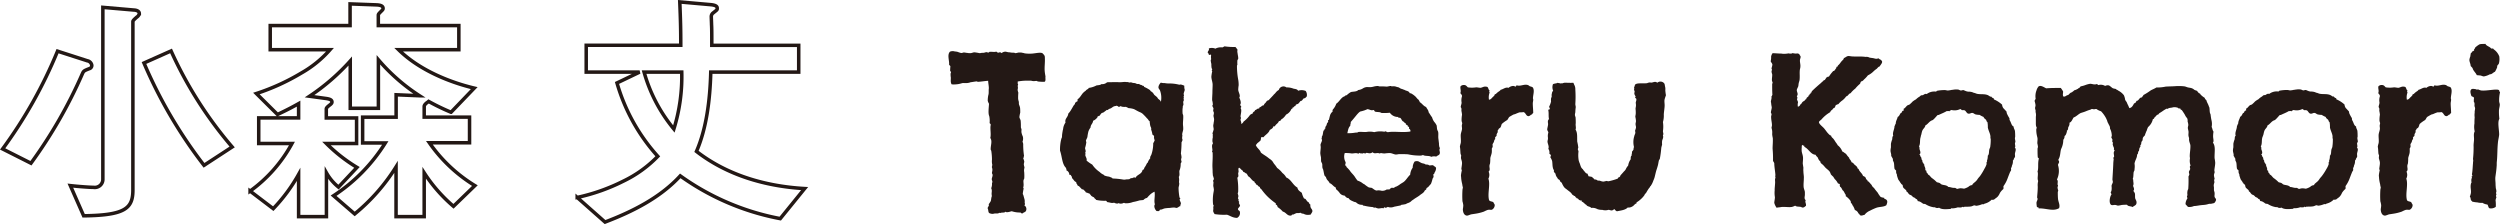 <svg xmlns="http://www.w3.org/2000/svg" viewBox="0 0 710.71 63.71"><defs><style>.cls-1{fill:none;stroke:#231815;}.cls-2{fill:#231815;}</style></defs><g id="レイヤー_2" data-name="レイヤー 2"><g id="text"><path class="cls-1" d="M.75,42.34A130.86,130.86,0,0,0,16.36,14.55l8.47,2.73a1.54,1.54,0,0,1,1.26,1.26.94.94,0,0,1-.77,1c-1.4.56-1.54.63-1.89,1.4A134.5,134.5,0,0,1,8.8,46.4ZM29.24,2.09l8.89.77c.28,0,1.47.14,1.47,1a1.58,1.58,0,0,1-.7,1c-.14.14-1.12.91-1.12,1.26V54c0,5.18-2.1,7.21-14,7.35L20,52.77c2.52.28,5.53.49,6.58.49a2.3,2.3,0,0,0,2.66-2.38ZM58,47A132.59,132.59,0,0,1,40.93,17.91l7.7-3.43A113.93,113.93,0,0,0,66,41.78Z"/><path class="cls-1" d="M128.92,58.65a43.49,43.49,0,0,1-8.33-9.52V61.59h-8V47.45a54.54,54.54,0,0,1-11.76,13.37l-6-5.18a48.64,48.64,0,0,0,14.7-15h-6.44V33.31h9.52V26.94l6.65.28A53.44,53.44,0,0,1,107.57,17V30.79h-8V17.35A60.78,60.78,0,0,1,88,27.36l4.62.63c1,.14,1.75.35,1.75,1,0,.35-.21.49-.42.7-1,.77-1.19,1-1.19,1.33v2.52h8.61V40.8H92.8a45.64,45.64,0,0,0,8.68,6.79l-5.25,5.6a14.15,14.15,0,0,1-3.43-4.06V61.59H84.89v-12a47.16,47.16,0,0,1-7.21,9.73l-6.58-5A40.37,40.37,0,0,0,83,40.8H73.55V33.52H84.89V29.46c-1,.56-2.73,1.54-6,3.08l-6-5.95a62.17,62.17,0,0,0,12.74-5.81,31.25,31.25,0,0,0,8.19-6.65h-17V7.27H99.52V1.11l7.63.28c1,.07,1.75.28,1.75,1,0,.28-.14.42-.35.63-.91.91-1,1-1,1.33V7.27h22.89v6.86H113.31c6.09,6,15,9.38,21.5,10.92l-6.59,6.86a63,63,0,0,1-6.37-3.08,4.14,4.14,0,0,1-.56.42c-.49.42-.7.7-.7,1.05v3h12.89v7.28H122.06A43.06,43.06,0,0,0,135,52.77Z"/><path class="cls-1" d="M221.81,62.15A71.46,71.46,0,0,1,193.39,50C187.72,56.2,179.74,60.19,172,63.13l-7.91-7a54.66,54.66,0,0,0,13.09-4.62A34.13,34.13,0,0,0,187,44.44,52.93,52.93,0,0,1,175.4,23.58l6.44-3.08H166.65V12.87h26.88c0-4.69-.07-7.14-.28-12.32l8.75.77c1.47.14,1.89.49,1.89,1s0,.42-1.12,1.33a1.32,1.32,0,0,0-.56,1.19c0,.28.07,1.82.07,2.17.07,1,.07,3,.07,5.88h24.71V20.5h-25c-.21,8.12-1.26,16.1-4.06,22.54,8.75,6.79,19.67,9.94,30.74,10.57ZM183.1,20.5a44,44,0,0,0,8.47,16.17,50.2,50.2,0,0,0,2.24-16.17Z"/><path class="cls-2" d="M297,23.24a10.33,10.33,0,0,1-1.86-.07c-.18,0-.36-.17-.48-.17s-.54.06-.78.06a3,3,0,0,1-.78-.13h-.66a15.23,15.23,0,0,0-3.12.24v.54a.43.43,0,0,0,.12.3.5.5,0,0,1-.12.31c0,.23.06.42.06.66s-.12.47-.06.71a3.69,3.69,0,0,0,.18.66,15.19,15.19,0,0,0-.06,1.74,4.52,4.52,0,0,0,.18.78c.06.24,0,.55.06.79s.24.59.3.95.06,1,.06,1.39a9.18,9.18,0,0,0-.24,1.25c0,.36.3.67.36,1.08a17.45,17.45,0,0,1,.06,1.8c0,.24.18.48.18.72s-.06.6,0,.84a4.55,4.55,0,0,0,.36,1.08,2.24,2.24,0,0,1,.06,1c0,.18-.12.36-.12.48s.18.48.18.72a21.1,21.1,0,0,0,.24,3.36c-.12.18-.06.54-.24.66a5.28,5.28,0,0,1,.3.9c0,.3-.12.54-.12.84a3,3,0,0,0,.18.78c0,.3-.12.54-.12.9s.06.54.06.78a13.52,13.52,0,0,1,0,1.56,2.15,2.15,0,0,0-.24.66c0,.36.06.84.06,1.26a2.6,2.6,0,0,1-.06.3c.06.18,0,.18-.06.24s.12.24.12.42a14.4,14.4,0,0,0-.24,1.44c0,.18.12.24.18.48.12.42.18.66.3,1.08a2.21,2.21,0,0,1,.06.9c0,.24.24.6-.12.84a1.21,1.21,0,0,1,.54,1.44c-.12.54-.78.54-1.08.9-.24-.06-.42-.12-.48-.3a7.13,7.13,0,0,1-2.52-.36c-.36.06-.6.18-1,.24s-.6.06-.78-.12c-.24.3-.6.24-1.26.3-.06,0-.12.12-.3.06-.36-.06-.36.06-.48.12s-.84,0-1.14.06a1.81,1.81,0,0,1-1.26-.06c-.6-.12-.36-1-.66-1.44.06-.48.54-.66.3-1.14a7.82,7.82,0,0,0,.6-.9c.12-.36.12-.9.24-1.2s0-.48,0-.9.18-1-.12-1.56A3.08,3.08,0,0,0,282,52a.35.35,0,0,0,.12-.3c0-.24-.18-.54-.18-.78s.24-.78.24-1.14-.18-.36-.18-.6.12-.6.12-.84a2.19,2.19,0,0,0-.18-.9c.18-.06,0-.42.18-.48a4.23,4.23,0,0,1-.12-1.56,16.16,16.16,0,0,0-.18-2.4c0-.18-.12-.3-.18-.48-.06-1.14.54-2.4-.12-3.3.3-1.08-.12-2.7.12-3.66.06-.48-.36-.36-.3-.72a6.48,6.48,0,0,0-.12-1.86c-.36-.72-.12-2.46-.06-3.48a3.38,3.38,0,0,1-.36-.84,7,7,0,0,1,.24-1.92c.06-.53,0-1.14.06-1.5.06-.66-.18-1.56-.18-2.27-1,.06-1.92.24-2.88.29-.18,0-.24-.12-.42-.12s-1.2.18-1.74.25a2.26,2.26,0,0,1-.6.17c-.54.12-1.14,0-1.74.07a7.42,7.42,0,0,1-3,.35c-.42-.66-.18-1.5-.24-2a4.77,4.77,0,0,1-.06-1c0-.18.12-.35.12-.48s-.18-.24-.24-.29a8.38,8.38,0,0,1,.06-1.26c0-.42-.42-.31-.36-.73.06-1.08-.6-2.69.24-3.53a2,2,0,0,1,1.38-.06c.18,0,.42.06.6.06.36.11.78.29,1.14.36s.54-.13.84-.13.72.13,1.08.13c.18.06.06,0,.36.06a4,4,0,0,1,.42,0c.36,0,.78-.24,1.14-.24a14.41,14.41,0,0,1,1.44.24,3,3,0,0,0,.72-.11,1.29,1.29,0,0,0,.48,0,3.24,3.24,0,0,0,.66-.18c.24,0,.42.11.66.11s.24-.18.3-.18c.6-.11,1.32.12,1.86-.06.3,0,.36.24.6.31.42-.13.66-.25,1,.11a1.6,1.6,0,0,1,1.08-.42c.3,0,.78.24,1.32.18.3.19,1.2,0,1.44.24.36,0,.66-.11,1-.18h.42a1.94,1.94,0,0,1,.6.07,4.08,4.08,0,0,1,.72.17,9.93,9.93,0,0,0,2,.07c1.08-.07,2.34-.42,3-.13a2.89,2.89,0,0,1,.66.79,3.09,3.09,0,0,1,.06.77c.06,1-.12,2.23-.06,3.36a12.32,12.32,0,0,0,.24,1.68C297.13,22.33,297.37,22.87,297,23.24Z"/><path class="cls-2" d="M336.49,26.77c0,.13.12.18.12.31a1.06,1.06,0,0,0-.12.42c0,.11.06.17.06.29s-.12.18-.06.37.06.17.06.29-.18.37-.18.55.06.47.06.71-.18.37-.18.54a2.49,2.49,0,0,1-.06.6,10.58,10.58,0,0,0,0,1.38c0,.19.18.43.18.66.06.84-.12,1.8-.06,2.7a6.89,6.89,0,0,1,.06,1.08c0,.48-.24.9-.3,1.56a1.65,1.65,0,0,1,.06.24c0,.24-.18.9.06,1.26a2.6,2.6,0,0,1-.3.72,28.25,28.25,0,0,1-.18,3.18,6.76,6.76,0,0,1,.18,1.08c0,.18-.12.42-.12.66s.12.42.12.6-.18.36-.24.54a4.66,4.66,0,0,1-.3,1.86c-.24.42.18,1.38-.24,1.92a3.77,3.77,0,0,1,.06,1.44c0,.18.12.42.06.6,0,.42-.18.78-.18,1.14a16.33,16.33,0,0,0,.24,2.52c.06.18.06.36.36.3-.66.48.06,1,.06,1.56a.85.85,0,0,1-.12.36c0,.06-.06.36-.06.42a2.6,2.6,0,0,0-.3.06,1.63,1.63,0,0,1-.72.42c-.24,0-.48-.12-.78-.12a9.24,9.24,0,0,0-1.14.12,10.71,10.71,0,0,0-1.38.12c-.48.06-.84.36-1.26.36s-.18.36-.48.36c-.06.18-.48,0-.66.06-.48-.42-.9-1.44-.48-1.92-.36-1,.12-2.34-.12-3.6a4.75,4.75,0,0,0-1.56,1.14c-.24.18-.36.48-.66.66-.12.06-.12,0-.24.06s-.48.24-.66.48c-.42.12-.84.06-1.26.18s-1,.3-1.74.42a5.4,5.4,0,0,1-2.16.36c-.18,0-.3-.12-.36-.12-.24,0-.36.18-.6.18a1.39,1.39,0,0,1-1-.12c-.18.3-1,.06-1.26-.12-.6.24-1.14-.06-1.74-.12-.36,0-.3-.36-.6-.42a10.74,10.74,0,0,1-2.76-.24c-.12-.3-.54-.36-.6-.78-.42.06-.42-.3-.72-.3a4.48,4.48,0,0,0-.66-.78c-.42,0-.48-.24-.9-.24-.12-.12-.18-.36-.36-.48s-.36-.36-.48-.42-.24.06-.3,0c-.36-.42-.6-.6-.84-.9a1.06,1.06,0,0,1-.48-.3c0-.36-.36-.36-.3-.84a2.1,2.1,0,0,1-.48-.3,4.23,4.23,0,0,1-.42-.54c-.12-.06-.12-.18-.24-.24s-.06-.6-.36-.78c0-.24-.24-.24-.48-.24a1.33,1.33,0,0,0-.84-1.26c.12-.36-.12-.36-.06-.66-1.2-1.08-1.14-3.3-1.74-4.92a12.29,12.29,0,0,1,.36-3.36,1.54,1.54,0,0,1,.12-.3c.12-.18.06-.54.12-1s.12-.78.18-1.14a2.07,2.07,0,0,0,.12-.59,3.85,3.85,0,0,1,.66-1.63c-.3-1.08.72-1.5.78-2.52a5.61,5.61,0,0,0,.84-1.14c.18-.29.42-.71.66-1.13.18-.25.48-.42.42-.79.24-.12.36-.36.72-.47v-.55c.66-.42,1-1.14,1.5-1.74a4.78,4.78,0,0,1,.84-.71c.18-.37.78-.42.84-.79a6.44,6.44,0,0,0,2.22-.71c.48-.07,1.08-.07,1.38-.37a2,2,0,0,0,1.62-.53c1.2,0,2.28-.07,3.6,0,.6,0,1.26-.13,1.74-.07s.66-.06.9.18a1.3,1.3,0,0,1,1,.06c.18.07.42,0,.78.12.18,0,.36.19.48.19a2.4,2.4,0,0,0,.6,0,1.3,1.3,0,0,0,.3.23,1.25,1.25,0,0,1,.72.3c.06,0,.24,0,.3.07s.06.17.12.24a10,10,0,0,1,1.62.89c.12.06.12.24.3.37s.24.11.36.24a2.34,2.34,0,0,1,.48.59c.12.25.54.49.84.78.18.13.24.42.48.6s.66.48.66.84a6,6,0,0,0-.24-3.3c-.24-.48-.6-.59-.36-1.32a2.45,2.45,0,0,1,.6-.9,3.33,3.33,0,0,0,1.08.13,7.25,7.25,0,0,0,1,.11,11.51,11.51,0,0,1,3.18.36c.54-.18.9.12,1.38.24.06.3,0,.48.06.79s.12.35.06.59S336.49,26.47,336.49,26.77Zm-8.4,11.94c-.06-.24-.36-.29-.48-.48a5.66,5.66,0,0,0-.36-1.38c.12-.54-.18-.78-.24-1.08a8.76,8.76,0,0,1-.18-1.32c-.36-.18-.36-.42-.54-.6s-.24-.24-.3-.3a10.39,10.39,0,0,0-.84-.89,2.71,2.71,0,0,0-1.14-.79c-.66-.29-1.14-.6-1.62-.84a5.62,5.62,0,0,0-1.56-.29,6.59,6.59,0,0,0-.78-.37,3.89,3.89,0,0,1-.84,0c-.24,0-.54-.18-.72-.18s-.3.36-.48.18-.6-.42-.78-.24c-.78.06-.9.37-1.44.66-.12.06-.36.13-.48.18s-.3.24-.42.3-.18-.06-.3,0l-.18.18c-.3.18-.54.42-.78.55a2.92,2.92,0,0,0-.48.17,9.45,9.45,0,0,0-.6.78c-.24-.06-.24.18-.48.06,0,.36-.3.6-.48.78a2.52,2.52,0,0,1-.84.54c-.06.84-.72,1.09-.72,1.92a4,4,0,0,0-.6,1.08,11.18,11.18,0,0,0-.3,1.62c-.12.42-.36.72-.42,1.08,0-.06.06.3.12.36a10.18,10.18,0,0,1-.36,1.68c0,.3.18.66.18,1,0,.06-.12.12-.12.24a1.62,1.62,0,0,1,0,.78c.06.48.54,1,.36,1.56a11.09,11.09,0,0,0,1.62,1.14,7.77,7.77,0,0,0,2.1,2.1,3.52,3.52,0,0,0,1.14.78l.24.24a5.44,5.44,0,0,0,1.26.3c.24.06.6.24.78.3s.18.24.36.24a21.14,21.14,0,0,1,2.94.3,2,2,0,0,0,.84-.06,4.25,4.25,0,0,0,.9-.06,3.35,3.35,0,0,1,.48-.3c.12,0,.24.06.36,0s.6-.36.9-.06c.42-1,1.8-1,2-2.28.24.06.18-.18.42-.18,0-.42.3-.66.48-1s.3-.6.42-.78.24.06.18-.18A3.29,3.29,0,0,1,327,45c-.12-.42.18-.72.3-1a9.76,9.76,0,0,0,.54-3.3,3.67,3.67,0,0,0,.42-.84A2,2,0,0,1,328.09,38.71Z"/><path class="cls-2" d="M372.61,61a4,4,0,0,1-1.2.06,2.37,2.37,0,0,1-.84-.3,1.47,1.47,0,0,1-.9-.3c-.48.24-.84,0-1.26.18l-.78.36c-.06.06-.18-.06-.3,0s-.06.3-.48.3c-1,0-1.2-.9-2.16-1.14a7.24,7.24,0,0,0-1.44-1.26c-.12-.18-.12-.48-.3-.6s-.36-.12-.24-.48a17.33,17.33,0,0,1-2.52-2.1,16,16,0,0,1-1.56-1.86c-.18-.24-.6-.36-.42-.72-.42,0-.54-.36-.84-.6a1,1,0,0,1-.3-.12c-.06-.06,0-.18-.06-.24s-.42-.24-.36-.54c-.84-.3-1.08-1.2-1.86-1.56-.06-.3-.24-.42-.36-.72-.42-.06-.48-.42-1-.48,0-.36-.36-.48-.54-.66s-.42-.48-.66-.54c-.3.24-.12.66-.12,1.08,0,.18-.12.36-.12.6s.24.9-.24,1.14a20,20,0,0,1,.24,4c0,.18-.12.36-.12.48s.18.54.18.78-.12.48-.12.6.18.24.18.3-.06.3,0,.48a1.31,1.31,0,0,1,.18.3c0,.12-.12.18-.12.24a8.35,8.35,0,0,1,.36.78c-.12.36-.42.54-.6.9,0,.42.3.48.48.66a1.55,1.55,0,0,1-.72,1.92c-1.26,0-1.92-.6-2.88-.9a17.3,17.3,0,0,1-3.54-.18c-.12-.36-.48-.54-.36-1.2a3.35,3.35,0,0,0,0-.78,1.21,1.21,0,0,1,.12-.36c0-.18-.18-.3-.18-.48a12.31,12.31,0,0,1,.18-3.6c0-.12.06-.36.06-.48a6.76,6.76,0,0,0-.18-1.08c0-.36.06-.78.06-1.14,0-.06-.12-.18-.12-.3s.24-.42.24-.6a9.26,9.26,0,0,0-.3-1c0-.3-.06-.72-.06-1,0-.6-.06-1.26-.06-1.8,0-.9.12-2.28.06-3.42,0-.06.06-.18.06-.24a.85.85,0,0,0-.24-.12c0-.18.12-.36.12-.6,0-.48-.3-1.38.12-1.8.06-.24-.12-.48-.12-.72a4.09,4.09,0,0,1,.12-1.14,3.39,3.39,0,0,1,0-.78.74.74,0,0,0-.12-.3,8.7,8.7,0,0,0,.36-1.14c0-.36-.12-.66-.12-1.08,0-.24.12-.59.12-.84a5.32,5.32,0,0,0,.12-.9c0-.35-.18-.77-.18-1.14a3,3,0,0,0,.12-.71c0-.19-.12-.31-.18-.55s.06-.48.06-.71-.3-.49-.3-.79.12-.18.12-.24a4.57,4.57,0,0,0-.18-1.26c-.06-.24.06-1.92.06-2.21,0-.79.06-1.57.06-2.29s-.36-1.55-.36-2.28a13.35,13.35,0,0,1,.24-1.5c0-.11-.12-.11-.12-.24s.12-.18.12-.29-.18-.37-.18-.48a6.29,6.29,0,0,1-.06-1.08,6.5,6.5,0,0,1-.18-1c0-.18.12-.24.12-.42a3.52,3.52,0,0,1,0-1.13c-.18-.31-.54.18-.66-.13s-.12-.42-.3-.48c-.06-.6.48-.6.3-1.26a2.59,2.59,0,0,1,1.86.06,3.4,3.4,0,0,1,2-.35,5.86,5.86,0,0,0,.6-.31,16.47,16.47,0,0,0,3.06.18c.3.19.42.55.66.79-.18.47,0,.84.06,1.5a4.65,4.65,0,0,1,.12,1c0,.13-.18.36-.24.49a8.69,8.69,0,0,0,0,1.25c0,.07-.12.18-.12.36a21.63,21.63,0,0,0,.3,3.6,8.76,8.76,0,0,1,.18,1.92,9.09,9.09,0,0,0-.12,1.27c.06.77.72,1.61.3,2.21.24.55.66,1.5.24,2.05.06.23.24.35.3.47.06.37-.18.3-.18.48.42.48.06,1.56,0,2.34,0,.18.12.36.12.48s-.12.3-.12.42c0,.42.3.78.18,1.26a1.16,1.16,0,0,0,.66-.66,8.38,8.38,0,0,0,1.92-2c.3,0,.24-.3.6-.18a1,1,0,0,1,.36-.6c.18-.18.3-.18.3-.18s.06-.24.12-.3a2.81,2.81,0,0,0,.36-.18c.24-.11.24-.29.72-.29.18,0,.06-.37.3-.37.42-.12.54-.54,1.08-.54.12-.54.6-.66.78-1.14.18-.11.3-.3.6-.3.3-.36.84-.89,1.38-1.49.12-.19.24-.24.42-.43s.36-.47.66-.72c.12-.12.3-.17.42-.3s.06-.24.18-.36a1.38,1.38,0,0,1,2-.35,5,5,0,0,1,2,.35c.54.12,1.08.12,1.32.6a3,3,0,0,1,2.16.06,2,2,0,0,1,.3,1.57c-.24.18-.36.53-.84.53-.24.18-.36.48-.6.66-.06.07-.24.07-.3.07-.18.17-.36.47-.6.71s-.54.18-.78.42c-.06.06-.06.24-.12.3s-.18.07-.3.12-.12.18-.18.24-.24.06-.3.13,0,.17-.12.29-.24,0-.24.06-.06.24-.12.31a3,3,0,0,1-1.38,1.31,4.63,4.63,0,0,1-1,1.14,1.16,1.16,0,0,0-.6.6c-.12.06-.36.06-.48.18-.18.61-.84.78-1.08,1.38-.24,0-.3.18-.48,0-.06.66-.6.78-1,1.08-.3.9-1.2,1.32-1.74,2-.24.18-.3-.06-.6,0-.24.3-.12.66-.3,1a9,9,0,0,1-.78.66c-.24.18-.3.42-.54.6.3.9,1.14,1.26,1.44,2.16.72.6,1.56,1,2.34,1.68a4.4,4.4,0,0,1,.78.6c.3.3.48.78.78,1.08a10,10,0,0,1,.72,1,6.81,6.81,0,0,1,1.5,1.44,3.75,3.75,0,0,1,1.08,1.26c1.44.6,1.86,2.16,3.18,2.88.12.78.72,1.08,1.26,1.5a5.93,5.93,0,0,0,.54,1.44c.06.24.3.18.48.3s.48.84,1,1a.76.76,0,0,0,.42.6,1.59,1.59,0,0,0,.06.78c.12.36.42.54.48.9C373.21,60.19,372.79,60.61,372.61,61Z"/><path class="cls-2" d="M409.21,42.61c.06.54.24.78,0,1.26-.18.3-.78.42-.9.66a2.32,2.32,0,0,0-1.44.06c-.54-.42-1.8-.12-2.34-.54a1.56,1.56,0,0,1-.66.18,15.57,15.57,0,0,1-3.6-.36c-.84-.06-1.86-.06-2.58-.06a4.63,4.63,0,0,1-.9.12c-.6-.06-1.14-.42-1.74-.42a12.69,12.69,0,0,0-1.44.12,5.25,5.25,0,0,1-1-.12c-.12,0-.3.12-.42.12a1.41,1.41,0,0,0-.48-.12c-.54,0-1.08.24-1.5-.24a1.31,1.31,0,0,1-1,.3c-.36-.06-.6-.12-.72-.12s-.3.18-.3.18c-.24,0-.6-.24-.9.06-.12-.18-.6,0-.78-.18s-.18.18-.36.18c-.66-.3-1.2-.06-1.86-.06a10.35,10.35,0,0,0-2-.12,3.23,3.23,0,0,0,.24,2.58c.06.42-.12.6-.12.9.06.12.24.12.3.18s0,.24.06.3a8.23,8.23,0,0,1,1,1.08c.36.6,1,1.08,1.44,1.8a10,10,0,0,0,.72,1,4.41,4.41,0,0,1,1.56.84,2,2,0,0,0,.36.18,9.56,9.56,0,0,0,1.26.9,6.3,6.3,0,0,0,.78.12c.36.12.9.72,1.44.78a4.65,4.65,0,0,1,.54-.06,4.08,4.08,0,0,1,.9.12,2.16,2.16,0,0,0,1.44-.36,4.54,4.54,0,0,0,.9-.06c0-.06.06-.18.06-.24s.18.06.24,0,.12-.18.18-.18c.24-.06.54.12.78-.06a1.36,1.36,0,0,1,.6-.3,6,6,0,0,0,1.14-.72l.78-.48c.78-.48,1.26-1.5,2-2.16a3.92,3.92,0,0,1,.72-2,3,3,0,0,1,.54-1.74,1.59,1.59,0,0,1,1.08-.06c.24.12.42.24.78.42s.48.12,1,.3c.12.06.24.18.36.18s.36,0,.6.06.24.18.36.18c.3.06.84-.12,1.14,0,.06.06.12.18.24.24a1,1,0,0,1,.54.48,2.3,2.3,0,0,1-.42,1.32c-.06.18-.12.54-.36.48-.06.3.12.36.06.72s-.24.36-.3.66a8.5,8.5,0,0,1-.42,1.32,3.43,3.43,0,0,1-.42.48,2.24,2.24,0,0,1-.9.78c.18.36-.36.54-.48.72-.18.48-.66.78-1.2,1.14-.6.54-1.38.9-1.92,1.32l-.54.36a2.28,2.28,0,0,1-1,.66c-.18.12-.24.06-.42.12,0,0-.12.18-.18.18a9.43,9.43,0,0,1-1.38.24c0,.06-.24.18-.24.18l-1.8.36a2.43,2.43,0,0,1-1.26.18c-.18,0-.42-.12-.54-.12s-.54.42-.9.12c-.3-.12-.12.36-.48.24s-.9.12-1.38.06A3.16,3.16,0,0,1,391,59c-.24-.06-.3.12-.42.06s-.18-.18-.18-.18a14.4,14.4,0,0,1-2.4-.36c-.24-.06-.54,0-.66-.3a2.28,2.28,0,0,1-1.86-.72,2.71,2.71,0,0,1-.66-.18c-.48-.24-1.14-.42-1.44-1-.6,0-.84-.42-1.14-.72a1.82,1.82,0,0,1-1.5-.9,6.32,6.32,0,0,0-.9-.9c-.12-.12,0-.42-.18-.54-.66-.3-1-1-1.68-1.2-.12-.42-.54-.72-.78-1.08a2.51,2.51,0,0,1-.24-.6c-.12-.18-.3-.3-.42-.48-.18-.54-.24-1.2-.42-1.8a1.15,1.15,0,0,1-.18-.48c-.06-.36,0-.72-.06-1s-.24-.48-.3-.72,0-.78-.06-1.26a6.76,6.76,0,0,1-.18-1.08c0-.54.12-1.14.12-1.74,0-.18-.06-.48-.06-.66.06-.42.36-.84.42-1.26a1.13,1.13,0,0,0-.12-.48c0-.18.18-.42.06-.6.18-.12.24-.48.3-.66a8.55,8.55,0,0,1,.18-1c.06-.06.18-.12.24-.18a.54.54,0,0,0,.06-.3c.06-.06.18-.12.24-.17s-.06-.31,0-.37a2.1,2.1,0,0,1,.3-.48c.06-.18.12-.42.18-.6s.24-.24.3-.36-.06-.36,0-.48.18-.06.24-.18c.12-.48.18-.78.3-1.2a2.07,2.07,0,0,1,.78-1.14c-.18-.18,0-.36,0-.53a4.62,4.62,0,0,0,1-1.69c.72-.47,1.14-1.31,1.86-1.86a2.8,2.8,0,0,1,.6-.29c.06-.07.06-.13.18-.19a.63.63,0,0,1,.3-.05,6.3,6.3,0,0,1,1.2-.91c.48-.17,1.68-.06,2.1-.59a3,3,0,0,0,1.38-.49,2.4,2.4,0,0,1,1.38-.35,4,4,0,0,0,1.62-.13,5.66,5.66,0,0,1,1.2-.18c.12,0,.3.12.48.12.66,0,1.2,0,2,.06.42,0,.78-.18,1.26-.18.06,0,.12.12.24.12a2.66,2.66,0,0,1,.9,0,2.7,2.7,0,0,1,.6.19c.42,0,.66.24,1,.42.18.11.48.11.66.24a3.62,3.62,0,0,1,.72.29c.48.18,1,.24,1.2.78.18.06.3,0,.48.12a6.09,6.09,0,0,1,1.08.78c.3.24.6.79,1,1,.06.24.24.36.3.66.66.37,1,1.08,1.8,1.38.24.54.66.84.72,1.5.18.24.36.54.6.9.06.18.36.42.42.67a3.71,3.71,0,0,0,.6,1.19,3.87,3.87,0,0,1,.66,1c.06.3.06.66.12,1s.24.6.3.78c.12.6,0,1.2.06,1.86.06.42.12,1,.18,1.44a3.69,3.69,0,0,0,.06.78c0,.24.18.42.18.6S409.21,42.43,409.21,42.61Zm-8.58-6c-.18-.11,0-.3-.06-.48s-.54-.06-.3-.36c-.24-.24-.72-.3-.66-.77-.36,0-.48-.37-.6-.42s-.18-.07-.24-.13c-.3-.24-.36-.66-.66-.9s-.6.18-.6-.3a2.79,2.79,0,0,1-2.4-1.2,15.63,15.63,0,0,1-2.4.06c-.54-.36-1-.18-1.74-.36-.3-.06-.18-.48-.6-.48-.54.24-1-.18-1.62-.24a9,9,0,0,1-2,.66c-.36.12-1,.9-1.2,1.14-.54.67-1.08,1.32-1.56,1.86.06.48-.18.66-.12,1.08-.54.42-.66,1.32-.84,2.1a12.71,12.71,0,0,0,2-.12,3.42,3.42,0,0,1,.78-.06c.18-.06.3-.18.48-.18.72-.06,1.5.06,2.22,0a5.18,5.18,0,0,1,2.16.06,6.75,6.75,0,0,1,2.88-.12c.12,0,.12-.12.3-.12s.12.12.3.12.24.18.48.12c1.8-.3,4.08.18,6.3-.18C401.05,37.27,400.93,36.73,400.63,36.61Z"/><path class="cls-2" d="M435.55,32.47c-.18.19-.18.06-.36.19s-.18.23-.42.29c-.06,0-.18.13-.3.06-.66-.06-.66-.84-1.32-1.14a6.23,6.23,0,0,1-1.14.06,9.61,9.61,0,0,0-1.08.42,2.29,2.29,0,0,1-.6.18c-.48.24-.66.36-1.08.6s-.42.6-.78,1a9.6,9.6,0,0,0-1.5,1.08c-.18.25-.18.66-.42,1-.06.18-.36.24-.48.42s-.06.18-.12.24-.12.18-.18.24.06.3,0,.48-.42.54-.3,1c-.12.18-.36.3-.42.48s.06.36,0,.48-.18.12-.18.18c-.12.24-.12.48-.24.72s-.24.36-.3.54.06.48,0,.78a3.56,3.56,0,0,1-.24.48,6.49,6.49,0,0,1,0,1.08c-.06.54-.3,1-.42,1.62a11.58,11.58,0,0,1-.06,1.38c0,.24-.18.48-.18.78-.06.6.3,1.2-.24,1.68a2.29,2.29,0,0,1-.06,2c.6,1.68-.3,4.2.18,6.06.18.48.9.36,1.26.66,0,.24.3.42.36.78a1.54,1.54,0,0,1-.78,1.32c-.3.12-.6-.06-1.2.06a7.58,7.58,0,0,0-1.08.48,12.75,12.75,0,0,1-2.4.6l-1.2.18c-.48.12-1,.42-1.32.36-.78-.12-1.08-1-1.08-1.86a6.61,6.61,0,0,0,.12-1.08,6.37,6.37,0,0,0-.24-1.14,27.06,27.06,0,0,1,0-3.12c0-.3.12-.6.12-.84a4.78,4.78,0,0,1-.18-.9,10.66,10.66,0,0,1-.3-1.68c0-.24-.06-.6-.06-.84a11.07,11.07,0,0,1,.24-1.38c0-.18-.12-.24-.12-.48s.18-1.08.18-1.62-.24-1-.3-1.44c0-.24.06-.66.06-.72-.06-.24-.18-.36-.18-.54-.06-.48-.06-1.14-.12-1.5,0-.12-.06-.36-.06-.48a7.46,7.46,0,0,1,.24-1c.12-.78-.06-1.62,0-2.4.06-.6.36-1.2.36-1.73,0-.25-.06-.55-.06-.79s.12-.54.12-.78a2.71,2.71,0,0,1-.18-.66,8.21,8.21,0,0,1,.12-1.68,7.5,7.5,0,0,0-.18-1.14,2.43,2.43,0,0,0,0-.66c0-.18-.18-.29-.18-.42,0-.36.24-.84.24-1.26a3.64,3.64,0,0,1,.12-1.79c0-.42-.3-.61-.48-.9.3-.67-.12-1.33.06-1.92a1.23,1.23,0,0,1,1-.37c.6,0,.78.42,1.08.66a7.65,7.65,0,0,0,2.34,0c.42,0,.9.13,1.26.13.6-.07,1-.55,1.92-.25.3.18.24.49.48.84,0,.07.18.18.18.24s-.12.18-.12.25.12.17.12.29a3.85,3.85,0,0,0-.18,2c.48,0,.72-.36,1-.66a3.93,3.93,0,0,0,.54-.54c.06-.05.06-.23.12-.3s.24-.06.3-.12.36-.36.6-.54.6-.35.78-.66c.72-.11,1.38-.84,2.22-.53.36-.37,1.38-.79,1.86-.37.3.06.3-.29.48-.36,1,.36,2-.35,3-.12.36.06.54.3.78.42a2.1,2.1,0,0,1,.78.3c.54.84.12,1.92.06,2.89-.06.23.06.42.06.59,0,.36-.12.72-.12,1.09,0,.89.12,1.79.12,2.69C435.67,32.23,435.67,32.35,435.55,32.47Z"/><path class="cls-2" d="M473.17,28.69c0,.42.06.84.06,1.26,0,.72-.18,1.63-.24,2.58a6.47,6.47,0,0,1-.24,2.16,9.15,9.15,0,0,1,0,2.58c0,.3.12.6.12.9,0,.06-.12.18-.12.36s.12.24.06.42c0,.42-.24.72-.3,1.14a5.13,5.13,0,0,0,0,1c-.06.3-.18.6-.24,1a27.8,27.8,0,0,1-.42,3.12c-.06.12-.18.18-.24.36-.12.42-.18,1-.3,1.44s-.24.84-.42,1.38-.36,1.44-.54,2.1a6.73,6.73,0,0,1-.3.78,7.57,7.57,0,0,1-.42,1,5.53,5.53,0,0,1-.3.48c0,.18-.18.12-.18.18s-.06.18-.12.3-.12.06-.18.18a15.09,15.09,0,0,0-.9,1.44l-.18.18a1.31,1.31,0,0,0-.3.48,7.11,7.11,0,0,1-1.32,1.38c-.24.24-.6.42-.9.66-.06.06,0,.24-.06.3s-.24.06-.3.12c-.3.24-.54.6-.84.72a2,2,0,0,1-1.32.3c-.66.72-1.92.84-3.06,1.08a1.28,1.28,0,0,1-.66-.6c-.36.06-.48.36-.84.36s-.6-.18-.9-.18a3,3,0,0,1-1.8,0,3.15,3.15,0,0,1-1.08-.12c-.18,0-.3-.12-.48-.18a2.77,2.77,0,0,0-1.56-.24c-.24-.36-.78-.36-1.14-.6-.12-.06-.24-.3-.36-.36s-.48-.18-.42-.42c-.18,0-.3-.18-.48-.3s-.42-.06-.24-.42a1.25,1.25,0,0,1-.78-.18c-.24-.12-.24-.48-.66-.42-.12-.3-.48-.3-.48-.66-.42,0-.54-.36-.84-.42-.3-.66-1-1-1.56-1.5a3.48,3.48,0,0,1-.72-.6A5.66,5.66,0,0,1,444,52a2.61,2.61,0,0,0-.42-.36c-.12-.18-.12-.36-.24-.48s-.36-.18-.48-.36-.06-.18-.12-.24a2.23,2.23,0,0,1-.54-1.2,2.35,2.35,0,0,1-.48-.6c.18-.36-.18-.6-.24-1-.18-.66-.12-1.44-.24-2a3.59,3.59,0,0,0-.48-1c-.06-.3.18-.3.12-.6s-.3-.3-.42-.48a1.83,1.83,0,0,0-.3-1.38c.36-.84-.42-1.62-.18-2.4a2.13,2.13,0,0,0,.06-.9,3.1,3.1,0,0,1,.12-1.26c.06-.24-.24-.54-.3-.84s.24-1.14.24-1.68a3.64,3.64,0,0,1-.06-.78c0-.24.24-.42.3-.66-.18-.9,0-1.56-.18-2.4-.06-.36.36-.18.42-.36.06-.35-.18-.42-.18-.72a5.93,5.93,0,0,0,.54-1.44,3.92,3.92,0,0,1,0-.84c0-.24.18-.35.18-.59s-.06-.49.06-.84a1.19,1.19,0,0,1,.36-.79,2.5,2.5,0,0,1-.06-1.86c.42-.24,1-.18,1.38-.42.12.18.66,0,.66.31.12-.31.42-.07.6-.13s.48-.18.78-.18c.78,0,1.62.07,2.34,0a1.25,1.25,0,0,1,.24.49,2.58,2.58,0,0,1,.36,1.43,31.89,31.89,0,0,1,0,4.15c0,.29.12.59.12.89a11.65,11.65,0,0,0-.12,1.45,3.92,3.92,0,0,0-.12.77,3.23,3.23,0,0,0,.18.6c.06.55.06,1.44.06,1.74-.12.66.18,1.26-.06,1.81.6.89.42,2.15.48,3.41a12.1,12.1,0,0,1,.3,1.68c0,.12-.12.3-.12.48s.18.42.18.66a8.76,8.76,0,0,0,.06,2.52,6.25,6.25,0,0,0,.36,1,5.47,5.47,0,0,0,.36,1,2.07,2.07,0,0,0,.48.54,1.66,1.66,0,0,0,.36.48c.24.3.48.72,1,.78,0,.3.18.48.24.72a8.55,8.55,0,0,1,1,.18c.18.3.54.42.66.72a1.3,1.3,0,0,1,1,.36c.48-.18.9.24,1.56.24.24,0,.72-.18,1-.18a.87.87,0,0,0,.6.06,16.61,16.61,0,0,0,2.46-.72c.12-.12.06-.24.18-.3s.36-.12.48-.3.06-.18.12-.3c.3-.36.66-.72,1-1.14a2.12,2.12,0,0,0,.54-.66,3.43,3.43,0,0,1,.66-1,4.06,4.06,0,0,1,.72-1.8c0-.48,0-.9.3-1.08-.12-.3.12-.48.06-1,.06-.24.3-.36.42-.66s-.06-.54.18-.66a5.75,5.75,0,0,1,.06-3.18c.06-.35.3-.66.3-1s-.12-.42-.06-.6.18-.48.24-.78-.12-.66-.12-1.08c0-.24.12-.54.12-.84a8.28,8.28,0,0,0-.18-1.2c0-.3.12-.6.12-1a9.36,9.36,0,0,0-.06-1.26c0-.3.12-.59.12-1s-.06-.54-.06-.78.3-.72.12-1.14c0,0-.3-.18-.3-.29s.18-.25.12-.37a2.16,2.16,0,0,1-.3-.54c0-.06-.06-.35-.06-.35,0-.19.12-.19.12-.37a3.09,3.09,0,0,1-.18-.71c-.06-.07.06-.13.06-.31s-.12-.11-.06-.24.12-.24.18-.42,0-.24.12-.36c.54-.59,2.16-.24,3.42-.42a1.88,1.88,0,0,1,.54-.17c.3-.07.54.05.78,0,.48-.07,1-.42,1.56.05a1.39,1.39,0,0,1,1.92.12c.24.3.18.49.3,1a2.79,2.79,0,0,1,.06,1,11.64,11.64,0,0,0,.18,1.43C473.41,27.67,473.17,28.21,473.17,28.69Z"/><path class="cls-2" d="M533.47,59.05a16.39,16.39,0,0,0-1.86.84,3.78,3.78,0,0,0-1.56,1.2c-.48.06-.66.24-1,.18s-.36-.18-.48-.42c-.06-.06-.18-.12-.24-.18a3.44,3.44,0,0,0-.24-.42,1.62,1.62,0,0,0-.78-.54,4.5,4.5,0,0,0-.48-1.08c0-.12-.12-.18-.18-.24s-.12-.6-.48-.66A1,1,0,0,0,526,57a5.3,5.3,0,0,0-1.32-1.26c.18-.3-.12-.54-.24-.78a6.54,6.54,0,0,0-.36-.66c-.12-.12-.24-.18-.3-.3-.18-.3-.3-.72-.66-.9-.06-.24-.18-.36-.06-.66-.12-.24-.42-.18-.6-.36a3.73,3.73,0,0,0-.84-1.14c-.12-.12-.3-.48-.48-.72a6.78,6.78,0,0,1-.66-.66,3.67,3.67,0,0,0-.3-.72c-.42-.6-1.08-.9-1.56-1.56a5.66,5.66,0,0,0-.6-.6,1.81,1.81,0,0,1-.48-.48c0-.06,0-.24-.06-.3a2,2,0,0,1-.66-1c-.18-.36-.54-.48-.66-.9-1.32-.06-1.92-1.5-2.94-2.1-.18-.12-.36-.18-.3-.48-.24,0-.42-.06-.48-.24-.36.18-.18.6-.24.78a6.49,6.49,0,0,0,0,1.08c.06.48.3,1,.36,1.62s-.06,1.26-.06,1.86c.06.42.12.78.18,1.2a5.12,5.12,0,0,0,0,1c0,.66.18,1.38.12,2,0,.84-.12,1.44-.06,2.4.06.66.36,1.08.36,1.56v.78c-.06.54-.24,1.08.24,1.44-.3.6.18.9.06,1.62-.3.18-.48.48-.9.48s-.36-.18-.54-.18c-.6-.12-1.26,0-1.62-.36a4,4,0,0,1-.9.36c-.9.18-2.28-.12-3.18.06-.24.06-.78.06-1.2.18a4.18,4.18,0,0,1-.66-1.38c0-.42.18-1.08.18-1.62a7.23,7.23,0,0,1-.06-2c-.06-.18.12-1.68.12-2.22s-.12-.9.12-1.32c-.18-.3,0-.6-.06-1-.06-.84-.3-2.16-.3-3.06-.06-.36-.3-.48-.36-.78a32,32,0,0,0-.12-3.42c0-1,.12-1.92.06-3a7.5,7.5,0,0,1-.18-1.14,4.51,4.51,0,0,0,0-.9,4.2,4.2,0,0,0-.18-.84c0-.24.12-.54.12-.78,0-.78-.24-1.44-.24-2.46,0-.18.12-.42.12-.66s-.18-.3-.18-.48c0-.47.24-1,.24-1.55a7.34,7.34,0,0,1-.18-1.26c-.24-.37.3-1.27.06-1.74.18-.07.18-.31.3-.49-.06-1.14-.06-1.8-.06-3,0-.18.12-.3.12-.48s-.18-.36-.18-.6c-.06-.6.12-1.19.06-1.79a3.16,3.16,0,0,1-.18-.72,1.82,1.82,0,0,1,.12-.49c0-.18-.12-.29-.12-.48a6.28,6.28,0,0,0,.24-1c-.06-.48-.36-.6-.48-1a4.78,4.78,0,0,0,.12-1.33,2.35,2.35,0,0,1,.42-.95c.72,0,1.56.11,2.52.11.18,0,.3.07.48.07s.3,0,.36,0a8.15,8.15,0,0,0,1.2-.13,2,2,0,0,0,.78.06c.18,0,.12-.11.24-.11.36,0,.66.11,1,.11s.6-.11.84.07.24.18.36.48a.48.48,0,0,1,.18.29c.06.31-.18.73-.18,1-.06.61.18,1.21.12,1.87,0,.42-.18.77-.18,1.26-.06.71.06,1.61-.06,2.58-.06.29-.18.6-.24.89s-.06.61-.12.84-.36.72-.42,1.08c0,.61.54,1.2,0,1.74a2.93,2.93,0,0,1,.18.42,4.76,4.76,0,0,1-.12.48,6.1,6.1,0,0,0,.3.78,3.27,3.27,0,0,0-.06,1.32.89.89,0,0,0,.72-.66c.3-.05.36-.42.6-.66s.36-.23.54-.36.12-.24.24-.3a1.31,1.31,0,0,1,.3-.18c.06-.05,0-.18.06-.29s.36-.31.54-.49,0-.18.06-.3a.42.42,0,0,0,.24-.05c.06-.07,0-.25.06-.31a.36.36,0,0,1,.24-.06c.06-.12,0-.24.06-.29s.18-.07.24-.13,0-.18.06-.29c.72-.73,1.74-1.63,2.58-2.34.12-.07.12-.07.18-.18a.88.88,0,0,1,.42-.31c.06-.06.18-.42.48-.35a9,9,0,0,0,.54-.79c.3,0,.24-.29.66-.18a8.52,8.52,0,0,1,1.08-1.43c.12-.25.3-.18.42-.25s.36-.48.6-.77c.06-.13,0-.18.06-.31s.18-.06.24-.06c.12-.18.12-.36.3-.47a4.23,4.23,0,0,0,.66-.79,1.55,1.55,0,0,1,.3-.35c.24-.31.6-.49.6-.91.24.07.72-.48,1.2-.53.3-.06.84.11,1.44.11,1.08.07,2.28-.06,3.6.13a1.29,1.29,0,0,1,.48,0,1.64,1.64,0,0,1,.54.18c.42.11.9.11,1.38.24a2.72,2.72,0,0,0,.54.11c.3,0,.54-.11.72-.11l.24.23a1.22,1.22,0,0,1,.72.61c.12.53-.48,1-.66,1.44-.36.06-.6.41-.84.66a6.92,6.92,0,0,0-.84.66A6,6,0,0,1,531,21.43a7.5,7.5,0,0,1-.9,1c-.3.23-.48.66-1,.71a1.62,1.62,0,0,0-.3.66,9.53,9.53,0,0,0-1.38,1.39,6.83,6.83,0,0,0-1.32,1.31c-.6.12-.66.78-1.26.9a4.93,4.93,0,0,1-1.08,1.14,4.88,4.88,0,0,0-1.14,1.08c-.3-.06-.3.24-.66.18-.18.24-.24.6-.42.84-.36.06-.48.36-.66.55a1.38,1.38,0,0,0-.6.71,9.52,9.52,0,0,0-2.46,2.05c-.3.29-.66.47-.72.77,0,.48.84,1.14,1.26,1.56s.78,1,1.2,1.5c.3.3.54.67,1,.78.06.48.48.66.72,1a7.49,7.49,0,0,1,.48.72c.18.3.48.6.66,1a4,4,0,0,1,1.32,1.8c.3.06.48.3.78.48a1.21,1.21,0,0,1,.48.48,7.6,7.6,0,0,0,.66.78c.06.12.06.3.18.42a2.56,2.56,0,0,1,.54.9,1.07,1.07,0,0,1,.66.48c.18.24.6.48.84.78s.12.6.48.6c.24.84,1,1.2,1.26,2a3.58,3.58,0,0,1,.66.36c.06.24.24.3.18.6.36.06.42.36.54.6.3,0,.42.36.6.48a3.88,3.88,0,0,0,.48.54c.06.12.06.24.18.36a1.81,1.81,0,0,0,.48.48c.36.54.78,1,1.08,1.38a6.08,6.08,0,0,0,.84,1.2,4.25,4.25,0,0,0,1,.24c-.06.42.36.3.54.48.48.42.36.84.06,1.62C535.51,58.87,534.37,58.75,533.47,59.05Z"/><path class="cls-2" d="M572.83,40.69c-.06.36.24,1-.06,1.26.48.42.18,1,.06,1.62-.06.36.06.78,0,1s-.24.36-.3.54-.12.48-.3.48A2.7,2.7,0,0,1,572,47c-.06.12-.06.3-.12.48s-.18.24-.18.36.06.42,0,.6-.24.36-.3.54c-.24.6-.48,1.2-.72,1.86a8.67,8.67,0,0,1-1.14,2.1,3.39,3.39,0,0,1,0,.78,4.76,4.76,0,0,0-1,1.14,3.53,3.53,0,0,1-.6,1c-.3.36-.72.54-1.08.9-.42,0-.36.12-.66,0a4.23,4.23,0,0,1-2,1.14,1.31,1.31,0,0,0-.3.18c-.18,0-.36-.06-.48,0a5.93,5.93,0,0,1-1.56.42c-.18,0-.42-.12-.6-.12s-.54.24-.9.3c-.6.12-1.32.06-2,.12-.12,0-.18.12-.24.12s-.12-.12-.24-.12-.24.18-.36.18H557c-.18,0-.42-.06-.54,0a4.33,4.33,0,0,1-1.68.24c-.18-.06-.12.18-.3.18-1,.06-2.46.24-3.24-.36a1.17,1.17,0,0,1-.78.06c-.18,0-.24-.12-.42-.18h-.36a6.14,6.14,0,0,1-2.34-.9,1.66,1.66,0,0,0-.54-.06c-.54-.3-.84-.72-1.62-.78,0-.3-.24-.3-.18-.6-.3.18-.42-.18-.6-.3s-.42-.18-.6-.3a2.77,2.77,0,0,0-.42-.42c-.18-.12-.48-.18-.6-.3a2.62,2.62,0,0,1-.48-.6c-.12-.12-.48-.24-.36-.54-.3-.24-.54-.48-.84-.72-.06-.3-.24-.42-.18-.78-.18-.18-.3-.18-.48-.42-.06-.06-.06-.18-.12-.24-.24-.06-.12-.18-.18-.24s-.3-.42-.48-.66a10.94,10.94,0,0,1-.36-1.08c-.06-.18,0-.24-.06-.42a1.37,1.37,0,0,1-.18-1c-.12-.24-.42-.36-.48-.6-.12-.6-.06-1.14-.18-1.68-.06-.36-.42-.66-.24-1.08-.24-.24-.3-.66-.54-.84.12-.48-.18-1-.18-1.56a5.32,5.32,0,0,1,.12-.9v-1a6.31,6.31,0,0,1,.36-1.26c.06-.42,0-.84.3-1-.3-1,.36-1.8.36-2.82.18-.12.18-.54.36-.66,0-.84.42-1.26.54-1.92.42-.18.54-.6.78-1,.12-.12.24-.12.3-.18s.18-.66.6-.6c.12-.29,0-.18,0-.53.48-.18.66-.67,1.14-1,.12-.06.36-.12.48-.18s.24-.18.36-.3a4.58,4.58,0,0,0,.54-.54,5.94,5.94,0,0,1,1-.66,4.55,4.55,0,0,1,1-.77c.12-.07.3-.31.48-.37a1.57,1.57,0,0,1,.48-.05c.24-.13.72-.55,1.08-.31a3.57,3.57,0,0,1,2.52-.72c.3.06.3-.23.48-.23a11.57,11.57,0,0,1,2.16-.19c.3,0,.6.12.84.12a6.79,6.79,0,0,0,1.08-.17c.24,0,.42-.07.6-.07a4.08,4.08,0,0,1,1.44,0,2.15,2.15,0,0,0,.6.24c.18,0,.48-.12.66-.12s.48.19.66.24a2.29,2.29,0,0,0,.6.18c.24.06.54,0,.78.06a2.76,2.76,0,0,1,1,.31c.3,0,.66.24,1,.29,1.08.19,2-.05,3,.37a5.74,5.74,0,0,1,.66.42c.06,0,.24-.07.3,0s.24.29.36.35.48.12.36.42a8.24,8.24,0,0,1,2.34,1.5,2,2,0,0,0,.36,1c.3.29.54.59.84.89.12.12.06.37.18.66a9.25,9.25,0,0,0,.72,1.32c0,.6.06.48.3,1s.36,1.13.9,1.37c-.06.42.3.84.36,1.26a15.17,15.17,0,0,1,.06,1.62c0,.18-.12.36-.06.48,0,.3.12.6.12.9S572.83,40.51,572.83,40.69Zm-7-1.38a2.88,2.88,0,0,0,0-.72c-.12-.78-.54-1.44-.72-2.34a7.11,7.11,0,0,0-.12-1.56c-.3-.11-.24-.48-.42-.66s-.6-.42-.66-.78a6.81,6.81,0,0,1-1.14-.59,5.43,5.43,0,0,1-1.14-.13c-.36-.11-.54-.36-.84-.42-.6-.06-.66.31-1.32.18-.42-.18-.54-.66-.9-.9a1.73,1.73,0,0,0-.78-.06c-.24-.06-.24-.36-.6-.3a3.55,3.55,0,0,1-2.4.24,1.75,1.75,0,0,0-.72.42c0-.24-.48-.06-.66-.11-.66.42-1.62.77-2.22,1.08-.18.05-.3,0-.42.11s-.42.48-.6.66a5.87,5.87,0,0,1-.66.66,2.18,2.18,0,0,1-.42.18c-.72.36-1.08,1.08-1.74,1.38-.06.6-.6.9-.84,1.44s-.24,1.08-.42,1.44A4.13,4.13,0,0,1,546,39c-.3.9,0,1.86-.48,2.64.24.12.12.48.18.78s.36.78.18,1.26c-.06.12-.24.06-.18.3.18.06.18.3.24.48a1.31,1.31,0,0,1,.3.48c.06.06-.06.18,0,.3s.42.48.24.84c.36.12.3.6.6.72-.18.42.42.84.24,1.56a1.31,1.31,0,0,1,.3.18c.06.12,0,.24.06.42s.42.36.42.66c.42.12.66.6,1,.9.18.18.36.24.54.42.36.24.54.48.78.66.06.06.12.18.18.18.24.12.54.12.78.24s.42.36.6.42c.6.24,1.38.12,1.92.72.66,0,1,.3,1.8.24.3,0,.42.3.78.3a4.74,4.74,0,0,1,.78-.18,5.94,5.94,0,0,1,1.08.12,5,5,0,0,0,1.26-.54,1.64,1.64,0,0,1,1.08-.48c.06-.36.42-.54.66-.78a3.3,3.3,0,0,0,.9-1,7.62,7.62,0,0,1,.6-.72A16.64,16.64,0,0,0,564.13,48a6,6,0,0,0,.6-1.26c.06-.12,0-.3,0-.48s.3-.42.12-.54a3.57,3.57,0,0,0,.24-1.44c.42-.42.3-1,.42-1.68.06-.36.3-.66.3-1a13.08,13.08,0,0,0,.12-2C566,39.43,565.87,39.43,565.87,39.31Z"/><path class="cls-2" d="M629.89,57.13a2.27,2.27,0,0,1-.3.48c-.3.24-.48.18-.9.3-.18.06-.48,0-.78.06a5.62,5.62,0,0,1-1,.24c-.36.06-.78.06-1.2.12-.66.06-1.32.24-2,.24a3.07,3.07,0,0,1-1.74.24c-.18-.3-.48-.48-.66-.78a2.87,2.87,0,0,1,.54-1.62c-.06-.18-.06-.36-.12-.54s.06-.12.06-.24.12-.12.06-.24a3.13,3.13,0,0,1,.06-1.26c0-.12.18-.3.18-.48a33.38,33.38,0,0,0,.06-3.48,4.76,4.76,0,0,0,.24-.54c0-.24-.12-.48-.12-.72s.3-.6.36-.84-.3-.72.12-1a3.85,3.85,0,0,1-.18-2c0-.24-.06-.48-.06-.66,0-1,.24-2.1.18-3.12-.06-.42-.3-.9-.36-1.38a2.42,2.42,0,0,1,0-.66,2.71,2.71,0,0,1-.18-.66c-.06-.42.06-.84,0-1.26s-.18-.66-.18-1,.18-.66.12-.95a3,3,0,0,0-.18-.79,2.71,2.71,0,0,0-.06-.78c-.06-.24-.3-.42-.48-.72s-.24-.47-.36-.66-.42-.66-.66-1c-.12-.18-.24-.18-.48-.36,0-.06-.06-.17-.06-.24-.18-.06-.18.07-.42,0s-.12-.11-.24-.18a3,3,0,0,0-.78-.17,2.15,2.15,0,0,0-.9.11,8.44,8.44,0,0,0-.84.13c-.12,0-.18.11-.3.18s-.3,0-.42,0a12.52,12.52,0,0,0-1.08.66c-.3.24-.66.42-1,.66-.12.06-.12.24-.24.3s-.42.12-.54.3-.18.19-.3.36c-.06,0-.24.18-.3.3s-.12.37-.42.37a4,4,0,0,1-1.08,2c-.06.12-.24.18-.3.3a6.7,6.7,0,0,0-.42,1.14c0,.06-.18.18-.18.18s0,.3-.06.42-.18.12-.18.18.06.24,0,.31c-.12.23-.48.47-.6.77s-.06.54-.12.72-.24.3-.3.48-.06.48-.12.72c0,.06-.12.06-.18.18s0,.24,0,.36-.24.36-.3.6-.06.48-.12.66-.18.18-.18.18c-.12.3,0,.72-.36.9.06.9-.6,1.62-.72,2.58a4.25,4.25,0,0,1,.06.84c0,.3-.06.66-.06.9s-.18.42-.24.66-.06.9-.12,1.38c0,.18-.12.36-.12.54s.12.18.12.3c-.06.54.24,1.08-.06,1.68.12.36.54,1.08.06,1.44a1.93,1.93,0,0,1,.48.78c.06.36,0,.84.06,1.26s.54.84.36,1.56c-.12.54-.66.6-1.08,1-.36-.24-.9-.18-1.38-.42-.06-.06-.12-.18-.24-.24a12.54,12.54,0,0,0-1.5.06,6.06,6.06,0,0,1-1,.18c-.3,0-.54-.18-.78-.18-.48-.06-.84.18-1.26-.06-.66-.66-.3-2.34.18-3-.18-.12-.12-.42-.3-.54.36-.24.36-1.2.3-1.68s.3-.78.36-1.26c0-.24-.12-.48-.12-.78.06-1,.18-2.82.24-4.32,0-.36.06-.9.12-1.44,0-.12-.12-.12-.12-.24s.18-.3.24-.42c0-.6-.3-1.14.12-1.68.06-.18-.18-.24-.18-.36s.06-.36,0-.48a3.78,3.78,0,0,1-.36-1.08c0-.12.12-.18.12-.3a2.61,2.61,0,0,1-.24-.42c0-.12.06-.3.06-.48s-.24-.42-.3-.66.12-.24.12-.42a4.82,4.82,0,0,0-.36-1.8c-.24-.35-.12-.6-.18-.78-.12-.36-.3-.6-.48-1-.06-.18-.18-.24-.24-.54s-.24-.59-.36-.9a8.55,8.55,0,0,0-1.44-2A4,4,0,0,1,596,31c-.24-.06-.42.06-.72.06s-.48-.12-.66-.06a3,3,0,0,0-.36.18,9.52,9.52,0,0,0-1.2.42c-.54.24-1.08.37-1.56.54-.72.36-1.26,1-2,1.26-.36.49-.54,1.26-1.2,1.5a1.39,1.39,0,0,1-.18,1c-.06.18-.18.3-.18.48s-.06.36-.12.6c-.06,0-.18.12-.24.18s.06.18,0,.3c-.12.36-.24,1-.66,1.2a1.47,1.47,0,0,1-.36,1.08,5.84,5.84,0,0,1-.6,2.58c-.3.78-.18,2.1-.78,3-.06.36.24.42.18.78s-.3.48-.3.84a5.65,5.65,0,0,1-.3,4.08c.36.42.18.72.18,1.38,0,.18.12.24.12.36s-.18.48-.12.66a3.16,3.16,0,0,0,.18.72c0,.18-.12.3-.12.54s0,1.2.06,1.8c.06.9.66,1.8.3,2.7-1.68,1-3.6,0-5.82.06.12-.36-.3-.24-.48-.42a7.35,7.35,0,0,1-.12-1.14c0-.36.24-.66.3-1s-.12-.36-.12-.6c.06-.84.18-1.92.18-3a4.93,4.93,0,0,1,.12-1.62c-.36-.84.12-1.86-.18-2.7.36-1.08,0-2.22.36-3.6.06-.3-.3-.24-.3-.48-.06-.78-.06-1.5-.06-2.34,0-.24.12-.42.12-.6a7.34,7.34,0,0,0-.18-1c0-.42.06-.78.06-1.2s-.12-.66-.18-1a7.39,7.39,0,0,1-.18-1.74c0-.18.12-.35.12-.48s-.12-.3-.18-.48a4,4,0,0,1-.06-.78V33.19a2.88,2.88,0,0,0-.06-1.26c-.06-.24.06-.35-.06-.72s-.12-.54-.06-.78.12-.48.06-.72a6.28,6.28,0,0,0-.24-1c.06-.3.24-.42.3-.66a4.56,4.56,0,0,1,.24-2.34,2.92,2.92,0,0,1,.6-1.14c.66-.42,1.5.24,2.16.54C583,25,584.47,25,585.85,25a8,8,0,0,1,.66,1c0,.66-.18.95.06,1.43.48.12.72-.18,1.08-.35.06,0,.24-.07.3-.07.3-.24.6-.72,1.08-.77.18-.24.48-.31.6-.55a3.41,3.41,0,0,0,.78-.29c.06-.07.3-.13.36-.19.18-.23.24-.18.3-.18s.3-.42.48-.48l.72-.18c.18-.05.36-.12.54-.18a6.91,6.91,0,0,1,1.32-.36c.6-.06,1.2.36,1.92.07.18,0,.3.18.48.29a2.38,2.38,0,0,1,1.92.24,1.71,1.71,0,0,1,.9-.18c.36,0,.9.6,1.2.78s.72.18,1.08.3a.39.39,0,0,1,.06.25c.06,0,.18-.07.24,0s.24.11.24.17a4.6,4.6,0,0,1,1.62,1.33,4.61,4.61,0,0,1,.36,1.31,4.18,4.18,0,0,0,.42.61c.06.17.18.42.24.59.24.42.36.78.54,1.15.72-.13,1-.73,1.32-1.32.3-.13.66-.31.66-.73.84-.06.72-1,1.62-1,0-.31.36-.31.36-.66a16.5,16.5,0,0,0,2.1-1.33c.42-.24,1.08-.48,1.62-.83a11.06,11.06,0,0,0,2.64-.25c.9-.06,1.86-.06,2.7-.12a13.73,13.73,0,0,1,2.7.06c.3.06.66.24,1,.31s.78.11,1.08.24a2.06,2.06,0,0,1,.66.42,4.11,4.11,0,0,0,.78.29,2.35,2.35,0,0,0,.48.6c.18.19.3.12.36.19s.12.24.18.29a5.38,5.38,0,0,0,1.14.9,1.1,1.1,0,0,0,.48.66c.12.6.54,1.15.72,1.8l.12.24c.12.42.06,1,.18,1.56,0,.12.12.24.18.48.06.49.12,1,.24,1.56a4.36,4.36,0,0,1,.06,2c.24.37.24,1,.54,1.32a7.29,7.29,0,0,0-.12,1.38c0,.6.3,1.38-.06,1.74.84,1.08.42,2.7.48,4.44a10.6,10.6,0,0,1,.18,1.26c0,.78-.24,1.74-.24,2.22,0,.18.12.42.06.6s-.18.54-.18.78a4.78,4.78,0,0,0,.18.9c0,.18-.12.3-.12.54s.12.42.06.6-.18.6-.18.84.06.42.06.6V54c0,.24.18.6.18.84.06.54-.12.9.06,1.26s.36.3.36.78A2.6,2.6,0,0,0,629.89,57.13Z"/><path class="cls-2" d="M670.09,40.69c-.06.36.24,1-.06,1.26.48.42.18,1,.06,1.62-.06.36.06.78,0,1s-.24.36-.3.54-.12.48-.3.48a2.7,2.7,0,0,1-.24,1.38c-.06.12-.06.3-.12.48s-.18.24-.18.36.06.42,0,.6-.24.36-.3.54c-.24.6-.48,1.2-.72,1.86a8.67,8.67,0,0,1-1.14,2.1,3.39,3.39,0,0,1,0,.78,4.76,4.76,0,0,0-1,1.14,3.53,3.53,0,0,1-.6,1c-.3.36-.72.54-1.08.9-.42,0-.36.12-.66,0a4.23,4.23,0,0,1-2,1.14,1.31,1.31,0,0,0-.3.18c-.18,0-.36-.06-.48,0a5.93,5.93,0,0,1-1.56.42c-.18,0-.42-.12-.6-.12s-.54.24-.9.3c-.6.12-1.32.06-2,.12-.12,0-.18.12-.24.12s-.12-.12-.24-.12-.24.18-.36.18h-.42c-.18,0-.42-.06-.54,0a4.33,4.33,0,0,1-1.68.24c-.18-.06-.12.18-.3.18-1,.06-2.46.24-3.24-.36a1.17,1.17,0,0,1-.78.06c-.18,0-.24-.12-.42-.18h-.36a6.14,6.14,0,0,1-2.34-.9,1.66,1.66,0,0,0-.54-.06c-.54-.3-.84-.72-1.62-.78,0-.3-.24-.3-.18-.6-.3.18-.42-.18-.6-.3s-.42-.18-.6-.3a2.77,2.77,0,0,0-.42-.42c-.18-.12-.48-.18-.6-.3a2.62,2.62,0,0,1-.48-.6c-.12-.12-.48-.24-.36-.54-.3-.24-.54-.48-.84-.72-.06-.3-.24-.42-.18-.78-.18-.18-.3-.18-.48-.42-.06-.06-.06-.18-.12-.24-.24-.06-.12-.18-.18-.24s-.3-.42-.48-.66a10.94,10.94,0,0,1-.36-1.08c-.06-.18,0-.24-.06-.42a1.37,1.37,0,0,1-.18-1c-.12-.24-.42-.36-.48-.6-.12-.6-.06-1.14-.18-1.68-.06-.36-.42-.66-.24-1.08-.24-.24-.3-.66-.54-.84.12-.48-.18-1-.18-1.56a5.32,5.32,0,0,1,.12-.9v-1a6.31,6.31,0,0,1,.36-1.26c.06-.42,0-.84.3-1-.3-1,.36-1.8.36-2.82.18-.12.18-.54.36-.66,0-.84.42-1.26.54-1.92.42-.18.54-.6.78-1,.12-.12.24-.12.3-.18s.18-.66.6-.6c.12-.29,0-.18,0-.53.48-.18.66-.67,1.14-1,.12-.06.36-.12.48-.18s.24-.18.36-.3a4.58,4.58,0,0,0,.54-.54,5.94,5.94,0,0,1,1-.66,4.55,4.55,0,0,1,1-.77c.12-.07.3-.31.48-.37a1.57,1.57,0,0,1,.48-.05c.24-.13.72-.55,1.08-.31a3.57,3.57,0,0,1,2.52-.72c.3.06.3-.23.48-.23a11.57,11.57,0,0,1,2.16-.19c.3,0,.6.12.84.12a6.79,6.79,0,0,0,1.08-.17c.24,0,.42-.07.6-.07a4.08,4.08,0,0,1,1.44,0,2.15,2.15,0,0,0,.6.24c.18,0,.48-.12.66-.12s.48.19.66.24a2.29,2.29,0,0,0,.6.18c.24.06.54,0,.78.06a2.76,2.76,0,0,1,1,.31c.3,0,.66.24,1,.29,1.08.19,2-.05,3,.37a5.74,5.74,0,0,1,.66.42c.06,0,.24-.07.3,0s.24.29.36.35.48.12.36.42a8.24,8.24,0,0,1,2.34,1.5,2,2,0,0,0,.36,1c.3.29.54.59.84.89.12.12.06.37.18.66a9.25,9.25,0,0,0,.72,1.32c0,.6.06.48.3,1s.36,1.13.9,1.37c-.06.42.3.84.36,1.26a15.17,15.17,0,0,1,.06,1.62c0,.18-.12.36-.06.48,0,.3.12.6.12.9S670.09,40.51,670.09,40.69Zm-7-1.38a2.88,2.88,0,0,0,0-.72c-.12-.78-.54-1.44-.72-2.34a7.11,7.11,0,0,0-.12-1.56c-.3-.11-.24-.48-.42-.66s-.6-.42-.66-.78a6.81,6.81,0,0,1-1.14-.59,5.43,5.43,0,0,1-1.14-.13c-.36-.11-.54-.36-.84-.42-.6-.06-.66.31-1.32.18-.42-.18-.54-.66-.9-.9a1.73,1.73,0,0,0-.78-.06c-.24-.06-.24-.36-.6-.3a3.55,3.55,0,0,1-2.4.24,1.75,1.75,0,0,0-.72.42c0-.24-.48-.06-.66-.11-.66.42-1.62.77-2.22,1.08-.18.05-.3,0-.42.11s-.42.48-.6.66a5.87,5.87,0,0,1-.66.66,2.18,2.18,0,0,1-.42.18c-.72.36-1.08,1.08-1.74,1.38-.06.6-.6.9-.84,1.44s-.24,1.08-.42,1.44a4.13,4.13,0,0,1-.18.48c-.3.9,0,1.86-.48,2.64.24.12.12.48.18.78s.36.78.18,1.26c-.06.12-.24.06-.18.3.18.06.18.3.24.48a1.31,1.31,0,0,1,.3.48c.06.06-.06.18,0,.3s.42.48.24.84c.36.12.3.6.6.72-.18.42.42.84.24,1.56a1.31,1.31,0,0,1,.3.18c.06.12,0,.24.06.42s.42.36.42.66c.42.12.66.6,1,.9.18.18.36.24.54.42.36.24.54.48.78.66.06.06.12.18.18.18.24.12.54.12.78.24s.42.36.6.42c.6.24,1.38.12,1.92.72.66,0,1,.3,1.8.24.3,0,.42.3.78.3a4.74,4.74,0,0,1,.78-.18,5.94,5.94,0,0,1,1.08.12,5,5,0,0,0,1.26-.54,1.64,1.64,0,0,1,1.08-.48c.06-.36.42-.54.66-.78a3.3,3.3,0,0,0,.9-1,7.62,7.62,0,0,1,.6-.72A16.64,16.64,0,0,0,661.39,48a6,6,0,0,0,.6-1.26c.06-.12,0-.3,0-.48s.3-.42.12-.54a3.57,3.57,0,0,0,.24-1.44c.42-.42.3-1,.42-1.68.06-.36.3-.66.3-1a13.08,13.08,0,0,0,.12-2C663.25,39.43,663.13,39.43,663.13,39.31Z"/><path class="cls-2" d="M696.49,32.47c-.18.19-.18.06-.36.19s-.18.23-.42.29c-.06,0-.18.13-.3.06-.66-.06-.66-.84-1.32-1.14a6.23,6.23,0,0,1-1.14.06,9.61,9.61,0,0,0-1.08.42,2.29,2.29,0,0,1-.6.18c-.48.24-.66.36-1.08.6s-.42.6-.78,1a9.6,9.6,0,0,0-1.5,1.08c-.18.25-.18.66-.42,1-.06.18-.36.24-.48.42s-.06.18-.12.24-.12.18-.18.24.06.3,0,.48-.42.54-.3,1c-.12.18-.36.3-.42.48s.06.36,0,.48-.18.12-.18.18c-.12.24-.12.48-.24.72s-.24.36-.3.54.06.48,0,.78a3.56,3.56,0,0,1-.24.48,6.49,6.49,0,0,1,0,1.08c-.06.54-.3,1-.42,1.62a11.58,11.58,0,0,1-.06,1.38c0,.24-.18.48-.18.78-.06.6.3,1.2-.24,1.68a2.29,2.29,0,0,1-.06,2c.6,1.68-.3,4.2.18,6.06.18.48.9.36,1.26.66,0,.24.3.42.36.78a1.54,1.54,0,0,1-.78,1.32c-.3.12-.6-.06-1.2.06a7.58,7.58,0,0,0-1.08.48,12.75,12.75,0,0,1-2.4.6l-1.2.18c-.48.12-1,.42-1.32.36-.78-.12-1.08-1-1.08-1.86a6.61,6.61,0,0,0,.12-1.08,6.37,6.37,0,0,0-.24-1.14,27.06,27.06,0,0,1,0-3.12c0-.3.12-.6.12-.84a4.78,4.78,0,0,1-.18-.9,10.66,10.66,0,0,1-.3-1.68c0-.24-.06-.6-.06-.84a11.07,11.07,0,0,1,.24-1.38c0-.18-.12-.24-.12-.48s.18-1.08.18-1.62-.24-1-.3-1.44c0-.24.06-.66.06-.72-.06-.24-.18-.36-.18-.54-.06-.48-.06-1.14-.12-1.5,0-.12-.06-.36-.06-.48a7.46,7.46,0,0,1,.24-1c.12-.78-.06-1.62,0-2.4.06-.6.36-1.2.36-1.73,0-.25-.06-.55-.06-.79s.12-.54.12-.78a2.71,2.71,0,0,1-.18-.66,8.21,8.21,0,0,1,.12-1.68,7.5,7.5,0,0,0-.18-1.14,2.43,2.43,0,0,0,0-.66c0-.18-.18-.29-.18-.42,0-.36.24-.84.24-1.26a3.64,3.64,0,0,1,.12-1.79c0-.42-.3-.61-.48-.9.3-.67-.12-1.33.06-1.92a1.23,1.23,0,0,1,1-.37c.6,0,.78.42,1.08.66a7.65,7.65,0,0,0,2.34,0c.42,0,.9.13,1.26.13.6-.07,1-.55,1.92-.25.3.18.24.49.48.84,0,.07.18.18.18.24s-.12.18-.12.25.12.17.12.29a3.85,3.85,0,0,0-.18,2c.48,0,.72-.36,1-.66a3.93,3.93,0,0,0,.54-.54c.06-.05.06-.23.12-.3s.24-.06.3-.12.36-.36.6-.54.6-.35.78-.66c.72-.11,1.38-.84,2.22-.53.36-.37,1.38-.79,1.86-.37.3.06.3-.29.48-.36,1,.36,2-.35,3-.12.36.06.54.3.78.42a2.1,2.1,0,0,1,.78.3c.54.84.12,1.92.06,2.89-.06.23.06.42.06.59,0,.36-.12.72-.12,1.09,0,.89.12,1.79.12,2.69C696.61,32.23,696.61,32.35,696.49,32.47Z"/><path class="cls-2" d="M710.41,18c-.06.24-.3.42-.42.6s-.06.42-.12.61a7.87,7.87,0,0,1-.6,1.2c-.36.11-.72.53-1.08.66-.12.06-.3,0-.48.11a5.18,5.18,0,0,1-1.62.55,3,3,0,0,1-.78-.24c-.42-.07-.78-.07-1.2-.13-.3-.71-1-1.2-1.2-2a5.26,5.26,0,0,0-.54-.59c0-.6-.36-1.15-.36-1.74a2.94,2.94,0,0,1,.24-.91c.06-.35.12-.84.18-1s.24-.13.3-.25.06-.17.12-.24.36-.11.48-.29-.06-.24,0-.3a.74.74,0,0,0,.3-.49,5.94,5.94,0,0,1,1.08-.84c.42-.29,1.08-.17,1.86-.24.3.66,1.2.73,1.62,1.32h.6c0,.18.12.18.24.31a4.2,4.2,0,0,1,1.44,1.86.63.63,0,0,1,.06.3A4.79,4.79,0,0,1,710.41,18Zm.06,10.74c0,.36.18.67.18,1,0,.54-.24,1.2-.24,1.81s0,1,.06,1.67c0,.3.12.36,0,.67-.48,1,0,3,0,4.37-.06.78-.3,1.56-.36,2.4-.18,1.74-.12,3.6-.3,5.28-.06.48,0,1-.06,1.38-.06,1.08-.24,2.1-.36,3.06-.06.72.06,1.38.06,2,0,.42.06.72.06,1.08a4.78,4.78,0,0,1,.18.9,1.85,1.85,0,0,1-.12.48,1.21,1.21,0,0,0,.12.36c0,.18-.12.3-.12.48s.12.3.12.42a3.44,3.44,0,0,0-.24.84,9.8,9.8,0,0,1,.06,1.86,2.24,2.24,0,0,1-1.74.42c-.42-.12-.36-.78-.66-1.08a3.14,3.14,0,0,1-1.38-.48,4.32,4.32,0,0,1-1.44-.12,7.09,7.09,0,0,1-1.5-.24c-.06-.06-.06-.3-.24-.24-.24-.3-.12-.9-.42-1.14a5.9,5.9,0,0,0,.3-1c.12-.72-.12-1.38-.06-2.16a3.1,3.1,0,0,1,.12-.66c0-.06.12-.12.12-.3a2.49,2.49,0,0,1,0-1c0-.06.12-.12.12-.3s-.12-.18-.12-.24.18-.12.24-.24-.12-.36-.12-.48c.18-.84.24-2.52.3-3.06,0-.36.06-.48.06-.9.06-.12-.06-.24-.06-.3a34.1,34.1,0,0,0,.18-3.54c-.06-.78.12-1.5.12-2.22s-.18-1.44.18-2.16a5.84,5.84,0,0,1-.06-2.28,16.57,16.57,0,0,1,.06-1.73,4.5,4.5,0,0,1,0-1.27v-.42c.06-.36.12-.72.12-.84,0-.3-.18-.54-.18-.78a3.29,3.29,0,0,0,0-.77c0-.13-.12-.18-.18-.31v-.29a3.21,3.21,0,0,1,.06-.79c-.06-.42-.66-.36-.78-.66-.18-.6-.48-1.44.06-1.86.36-.18.72-.06,1.26,0a.58.58,0,0,0,.36.12c.06,0,.18-.12.3-.05s.54.24.84.29c1.56.18,4.38-.54,5-.12.24.18.12.54.36.6A9.6,9.6,0,0,0,710.47,28.75Z"/></g></g></svg>